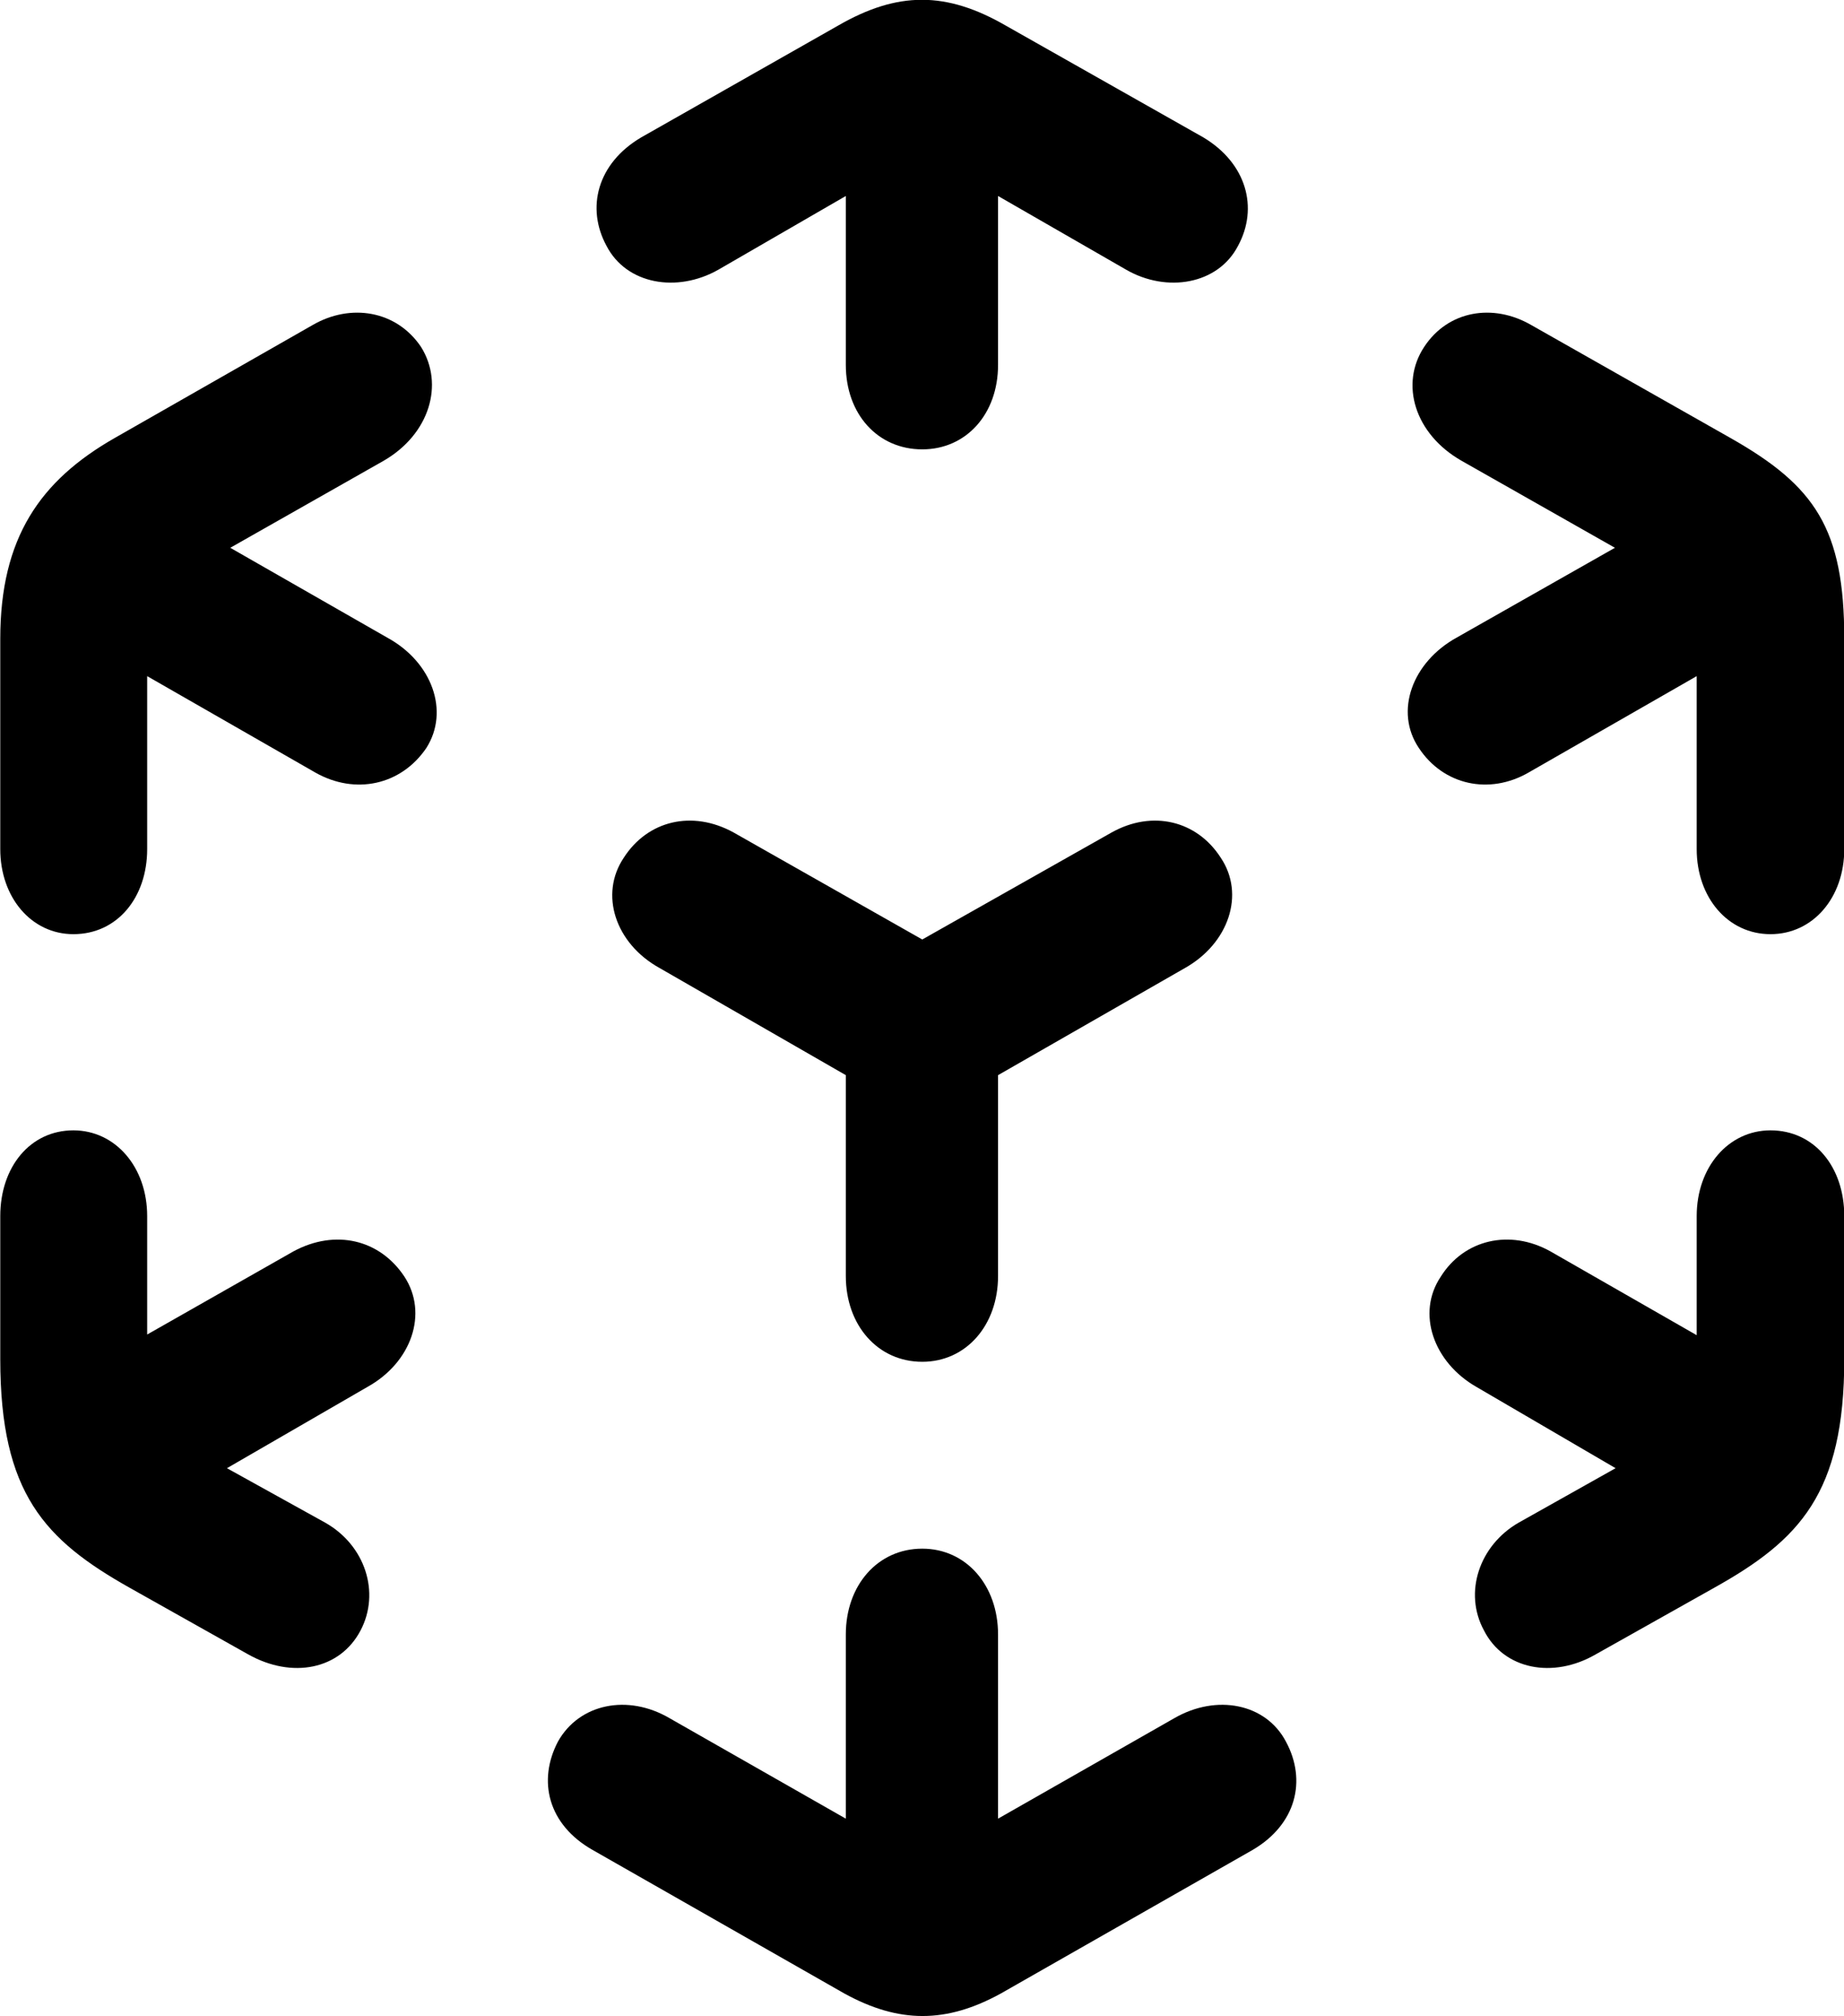 <svg viewBox="0 0 27.74 30.314" xmlns="http://www.w3.org/2000/svg"><path d="M13.874 6.757C14.534 6.757 15.014 6.227 15.014 5.487V2.947L16.944 4.057C17.554 4.407 18.324 4.277 18.624 3.697C18.934 3.127 18.754 2.457 18.104 2.067L15.134 0.387C14.234 -0.133 13.504 -0.133 12.604 0.387L9.644 2.067C8.984 2.457 8.814 3.127 9.124 3.697C9.424 4.277 10.184 4.407 10.804 4.057L12.724 2.947V5.487C12.724 6.227 13.204 6.757 13.874 6.757ZM1.104 14.047C1.764 14.047 2.214 13.497 2.214 12.767V10.167L4.744 11.617C5.344 11.957 6.034 11.807 6.414 11.247C6.764 10.697 6.504 9.957 5.824 9.587L3.464 8.237L5.774 6.927C6.464 6.527 6.684 5.777 6.334 5.217C5.964 4.667 5.274 4.557 4.704 4.887L1.724 6.587C0.604 7.227 0.004 8.087 0.004 9.607V12.767C0.004 13.497 0.474 14.047 1.104 14.047ZM26.634 14.047C27.274 14.047 27.744 13.497 27.744 12.767V9.607C27.744 7.947 27.304 7.307 26.034 6.587L23.034 4.887C22.464 4.557 21.784 4.667 21.424 5.217C21.054 5.777 21.284 6.527 21.984 6.927L24.294 8.237L21.914 9.587C21.244 9.957 20.974 10.697 21.344 11.247C21.714 11.807 22.404 11.957 22.994 11.617L25.524 10.167V12.767C25.524 13.497 25.994 14.047 26.634 14.047ZM13.874 20.477C14.534 20.477 15.014 19.927 15.014 19.187V16.167L17.824 14.557C18.484 14.187 18.734 13.447 18.364 12.897C18.004 12.337 17.334 12.177 16.724 12.517L13.874 14.127L11.034 12.517C10.414 12.177 9.744 12.337 9.384 12.897C9.014 13.447 9.254 14.187 9.924 14.557L12.724 16.167V19.187C12.724 19.927 13.204 20.477 13.874 20.477ZM3.734 24.877C4.394 25.247 5.114 25.107 5.424 24.517C5.724 23.947 5.494 23.237 4.894 22.897L3.414 22.077L5.524 20.857C6.194 20.487 6.444 19.747 6.084 19.197C5.714 18.637 5.044 18.477 4.414 18.817L2.214 20.067V18.287C2.214 17.547 1.734 16.997 1.104 16.997C0.454 16.997 0.004 17.547 0.004 18.287V20.437C0.004 22.457 0.674 23.157 1.954 23.877ZM24.004 24.877L25.784 23.877C27.074 23.157 27.744 22.457 27.744 20.437V18.287C27.744 17.547 27.294 16.997 26.634 16.997C26.004 16.997 25.524 17.547 25.524 18.287V20.077L23.324 18.817C22.714 18.477 22.024 18.637 21.674 19.197C21.304 19.747 21.564 20.487 22.214 20.857L24.304 22.077L22.844 22.897C22.254 23.237 22.014 23.947 22.324 24.517C22.624 25.107 23.364 25.247 24.004 24.877ZM12.704 29.977C13.524 30.427 14.234 30.427 15.054 29.977L18.844 27.817C19.494 27.437 19.664 26.777 19.344 26.187C19.044 25.617 18.304 25.467 17.664 25.837L15.014 27.347V24.577C15.014 23.837 14.534 23.287 13.874 23.287C13.204 23.287 12.724 23.837 12.724 24.577V27.347L10.074 25.837C9.444 25.467 8.714 25.617 8.394 26.187C8.084 26.777 8.244 27.437 8.914 27.817Z" /></svg>